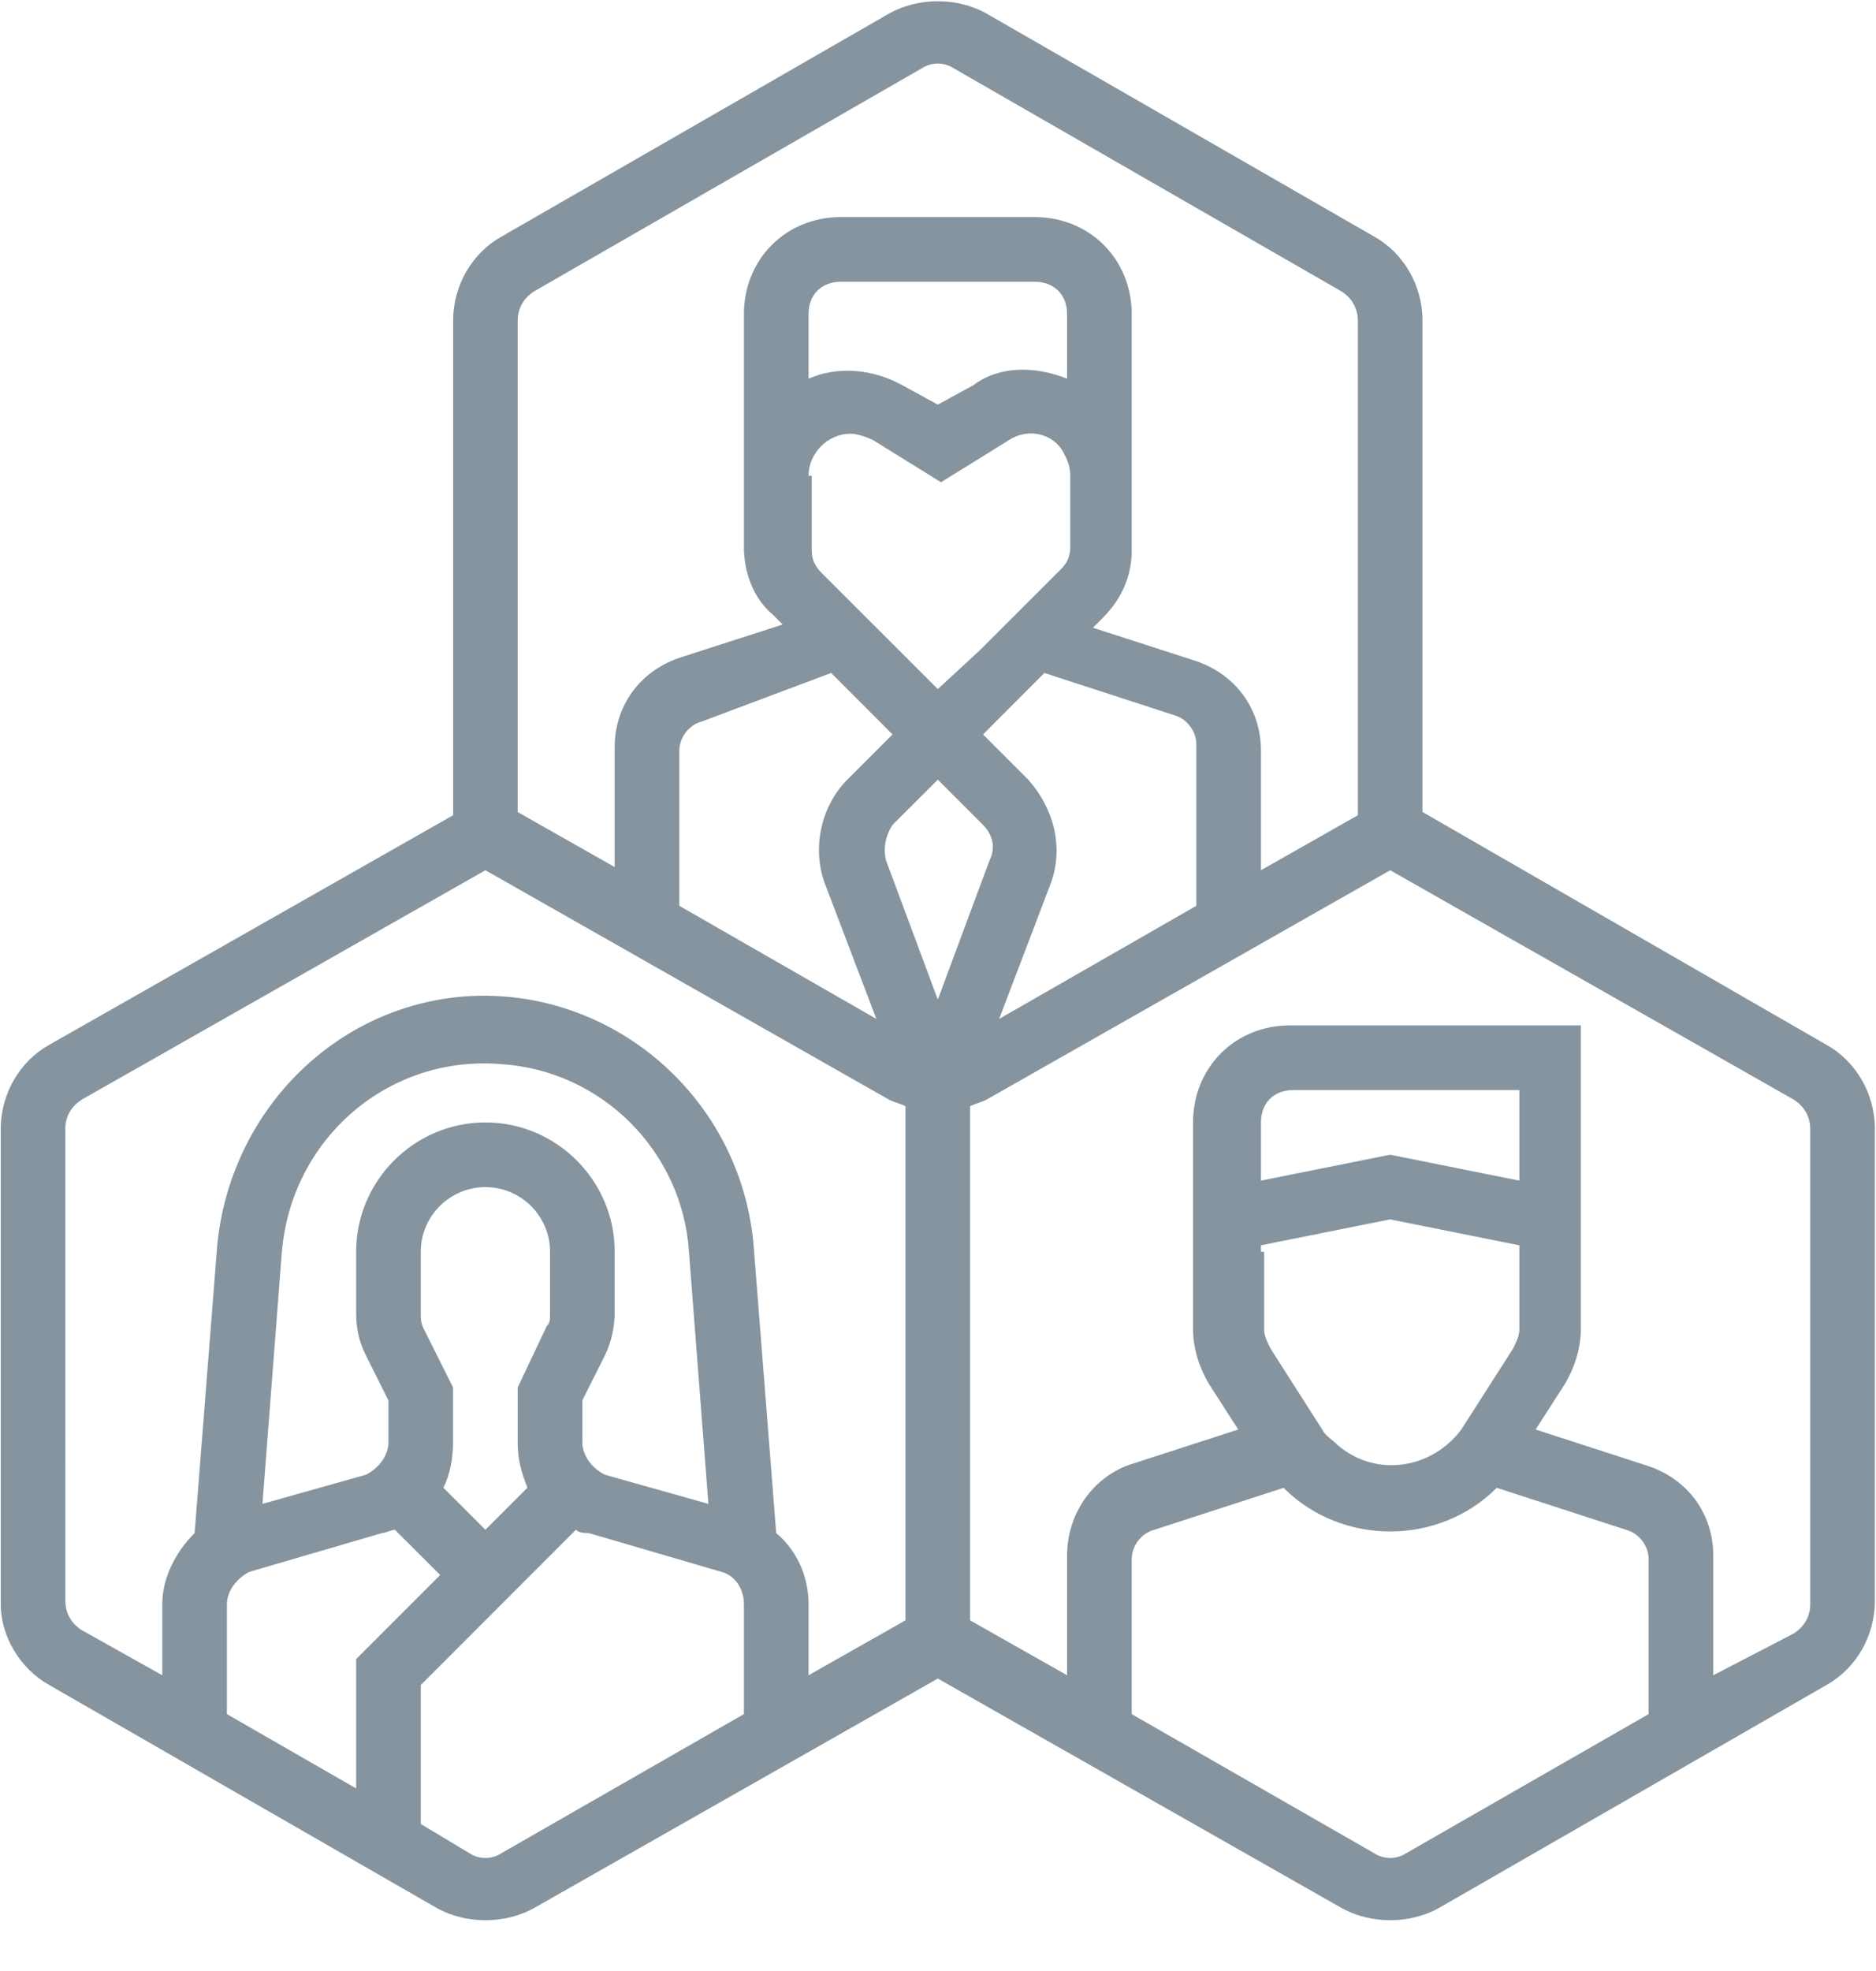 <svg width="20" height="21" viewBox="0 0 20 21" fill="none" xmlns="http://www.w3.org/2000/svg">
<path d="M0.525 17.953L4.658 20.33C4.968 20.502 5.382 20.502 5.692 20.33L9.998 17.884L14.305 20.33C14.614 20.502 15.028 20.502 15.338 20.33L19.472 17.953C19.782 17.78 19.988 17.436 19.988 17.057V12.027C19.988 11.649 19.782 11.304 19.472 11.132L15.165 8.651V3.415C15.165 3.036 14.959 2.692 14.649 2.52L10.515 0.143C10.205 -0.03 9.791 -0.03 9.481 0.143L5.348 2.52C5.038 2.692 4.831 3.036 4.831 3.415V8.686L0.525 11.132C0.215 11.304 0.008 11.649 0.008 12.028V17.091C0.008 17.436 0.215 17.78 0.525 17.953ZM5.175 16.299L4.727 15.851C4.796 15.713 4.83 15.541 4.83 15.369V14.783L4.52 14.163C4.486 14.094 4.486 14.06 4.486 13.991V13.336C4.486 12.957 4.796 12.648 5.175 12.648C5.554 12.648 5.864 12.957 5.864 13.336V13.991C5.864 14.06 5.864 14.094 5.829 14.129L5.519 14.783V15.369C5.519 15.541 5.554 15.679 5.623 15.851L5.175 16.299ZM6.208 15.369V14.921L6.45 14.439C6.518 14.301 6.553 14.129 6.553 13.991V13.336C6.553 12.579 5.933 11.959 5.175 11.959C4.417 11.959 3.797 12.579 3.797 13.336V13.991C3.797 14.163 3.831 14.301 3.9 14.439L4.141 14.921V15.369C4.141 15.507 4.038 15.645 3.9 15.713L2.798 16.023L3.005 13.336C3.108 12.131 4.141 11.235 5.347 11.338C6.415 11.407 7.276 12.268 7.345 13.336L7.552 16.023L6.45 15.713C6.312 15.645 6.208 15.507 6.208 15.369ZM2.419 17.091C2.419 16.954 2.522 16.816 2.66 16.747L4.073 16.334C4.107 16.334 4.176 16.299 4.21 16.299L4.693 16.781L3.797 17.677V19.055L2.419 18.263V17.091ZM5.347 19.744C5.244 19.813 5.106 19.813 5.003 19.744L4.486 19.434V17.953L6.14 16.299C6.174 16.334 6.243 16.334 6.277 16.334L7.69 16.747C7.827 16.781 7.931 16.919 7.931 17.091V18.263L5.347 19.744ZM11.376 4.035C11.031 3.897 10.652 3.897 10.377 4.104L9.998 4.311L9.619 4.104C9.309 3.932 8.93 3.897 8.62 4.035V3.346C8.62 3.14 8.757 3.002 8.964 3.002H11.031C11.238 3.002 11.376 3.14 11.376 3.346V4.035ZM8.62 5.069C8.62 4.828 8.826 4.621 9.067 4.621C9.136 4.621 9.24 4.655 9.309 4.69L10.032 5.138L10.755 4.69C10.962 4.552 11.238 4.621 11.341 4.828C11.376 4.896 11.41 4.965 11.41 5.069V5.827C11.41 5.93 11.376 5.999 11.307 6.068L10.445 6.929L9.998 7.342L8.757 6.102C8.689 6.033 8.654 5.964 8.654 5.861V5.069H8.62ZM12.754 9.651L10.652 10.856L11.203 9.409C11.341 9.031 11.238 8.617 10.962 8.307L10.48 7.825L11.134 7.17L12.512 7.618C12.65 7.653 12.754 7.79 12.754 7.928V9.651ZM9.998 8.307L10.48 8.789C10.583 8.893 10.618 9.031 10.549 9.168L9.998 10.65L9.446 9.168C9.412 9.031 9.446 8.893 9.515 8.789L9.998 8.307ZM8.861 7.17L9.515 7.825L9.033 8.307C8.757 8.583 8.654 9.031 8.792 9.409L9.343 10.856L7.242 9.651V7.997C7.242 7.859 7.345 7.721 7.483 7.687L8.861 7.17ZM14.993 19.744C14.889 19.813 14.752 19.813 14.648 19.744L12.065 18.263V16.61C12.065 16.472 12.168 16.334 12.306 16.299L13.684 15.852C14.304 16.472 15.337 16.472 15.957 15.852L17.335 16.299C17.473 16.334 17.576 16.472 17.576 16.61V18.263L14.993 19.744ZM13.443 13.337V13.268L14.82 12.992L16.198 13.268V14.164C16.198 14.232 16.164 14.301 16.13 14.37L15.578 15.232C15.268 15.645 14.683 15.748 14.269 15.404C14.2 15.335 14.131 15.3 14.097 15.232L13.546 14.37C13.511 14.301 13.477 14.232 13.477 14.164V13.337H13.443ZM16.198 12.579L14.82 12.303L13.443 12.579V11.959C13.443 11.752 13.58 11.614 13.787 11.614H16.198V12.579ZM19.127 11.718C19.23 11.787 19.299 11.89 19.299 12.028V17.092C19.299 17.229 19.23 17.333 19.127 17.402L18.265 17.849V16.575C18.265 16.127 17.99 15.748 17.542 15.61L16.371 15.231L16.681 14.749C16.784 14.577 16.853 14.37 16.853 14.163V10.925H13.752C13.167 10.925 12.719 11.373 12.719 11.959V14.163C12.719 14.37 12.788 14.577 12.891 14.749L13.201 15.231L12.03 15.61C11.651 15.748 11.376 16.127 11.376 16.575V17.849L10.342 17.264V11.787C10.411 11.752 10.445 11.752 10.514 11.718L14.821 9.272L19.127 11.718ZM5.691 3.106L9.825 0.729C9.929 0.66 10.066 0.66 10.17 0.729L14.304 3.106C14.407 3.174 14.476 3.278 14.476 3.416V8.686L13.443 9.272V7.997C13.443 7.55 13.167 7.171 12.719 7.033L11.651 6.688L11.755 6.585C11.961 6.378 12.065 6.137 12.065 5.862V3.347C12.065 2.761 11.617 2.313 11.031 2.313H8.964C8.378 2.313 7.931 2.761 7.931 3.347V5.827C7.931 6.103 8.034 6.378 8.241 6.551L8.344 6.654L7.276 6.998C6.828 7.136 6.553 7.515 6.553 7.963V9.238L5.519 8.652V3.416C5.519 3.278 5.588 3.175 5.691 3.106V3.106ZM0.696 12.028C0.696 11.89 0.765 11.786 0.868 11.718L5.175 9.272L9.481 11.718C9.55 11.752 9.584 11.752 9.653 11.786V17.264L8.62 17.849V17.091C8.62 16.781 8.482 16.506 8.275 16.334L8.034 13.268C7.896 11.683 6.518 10.512 4.968 10.615C3.556 10.718 2.453 11.855 2.316 13.268L2.075 16.334C1.868 16.54 1.73 16.816 1.73 17.091V17.849L0.869 17.367C0.765 17.298 0.697 17.195 0.697 17.057L0.696 12.028Z" fill="#85949F"/>
</svg>
